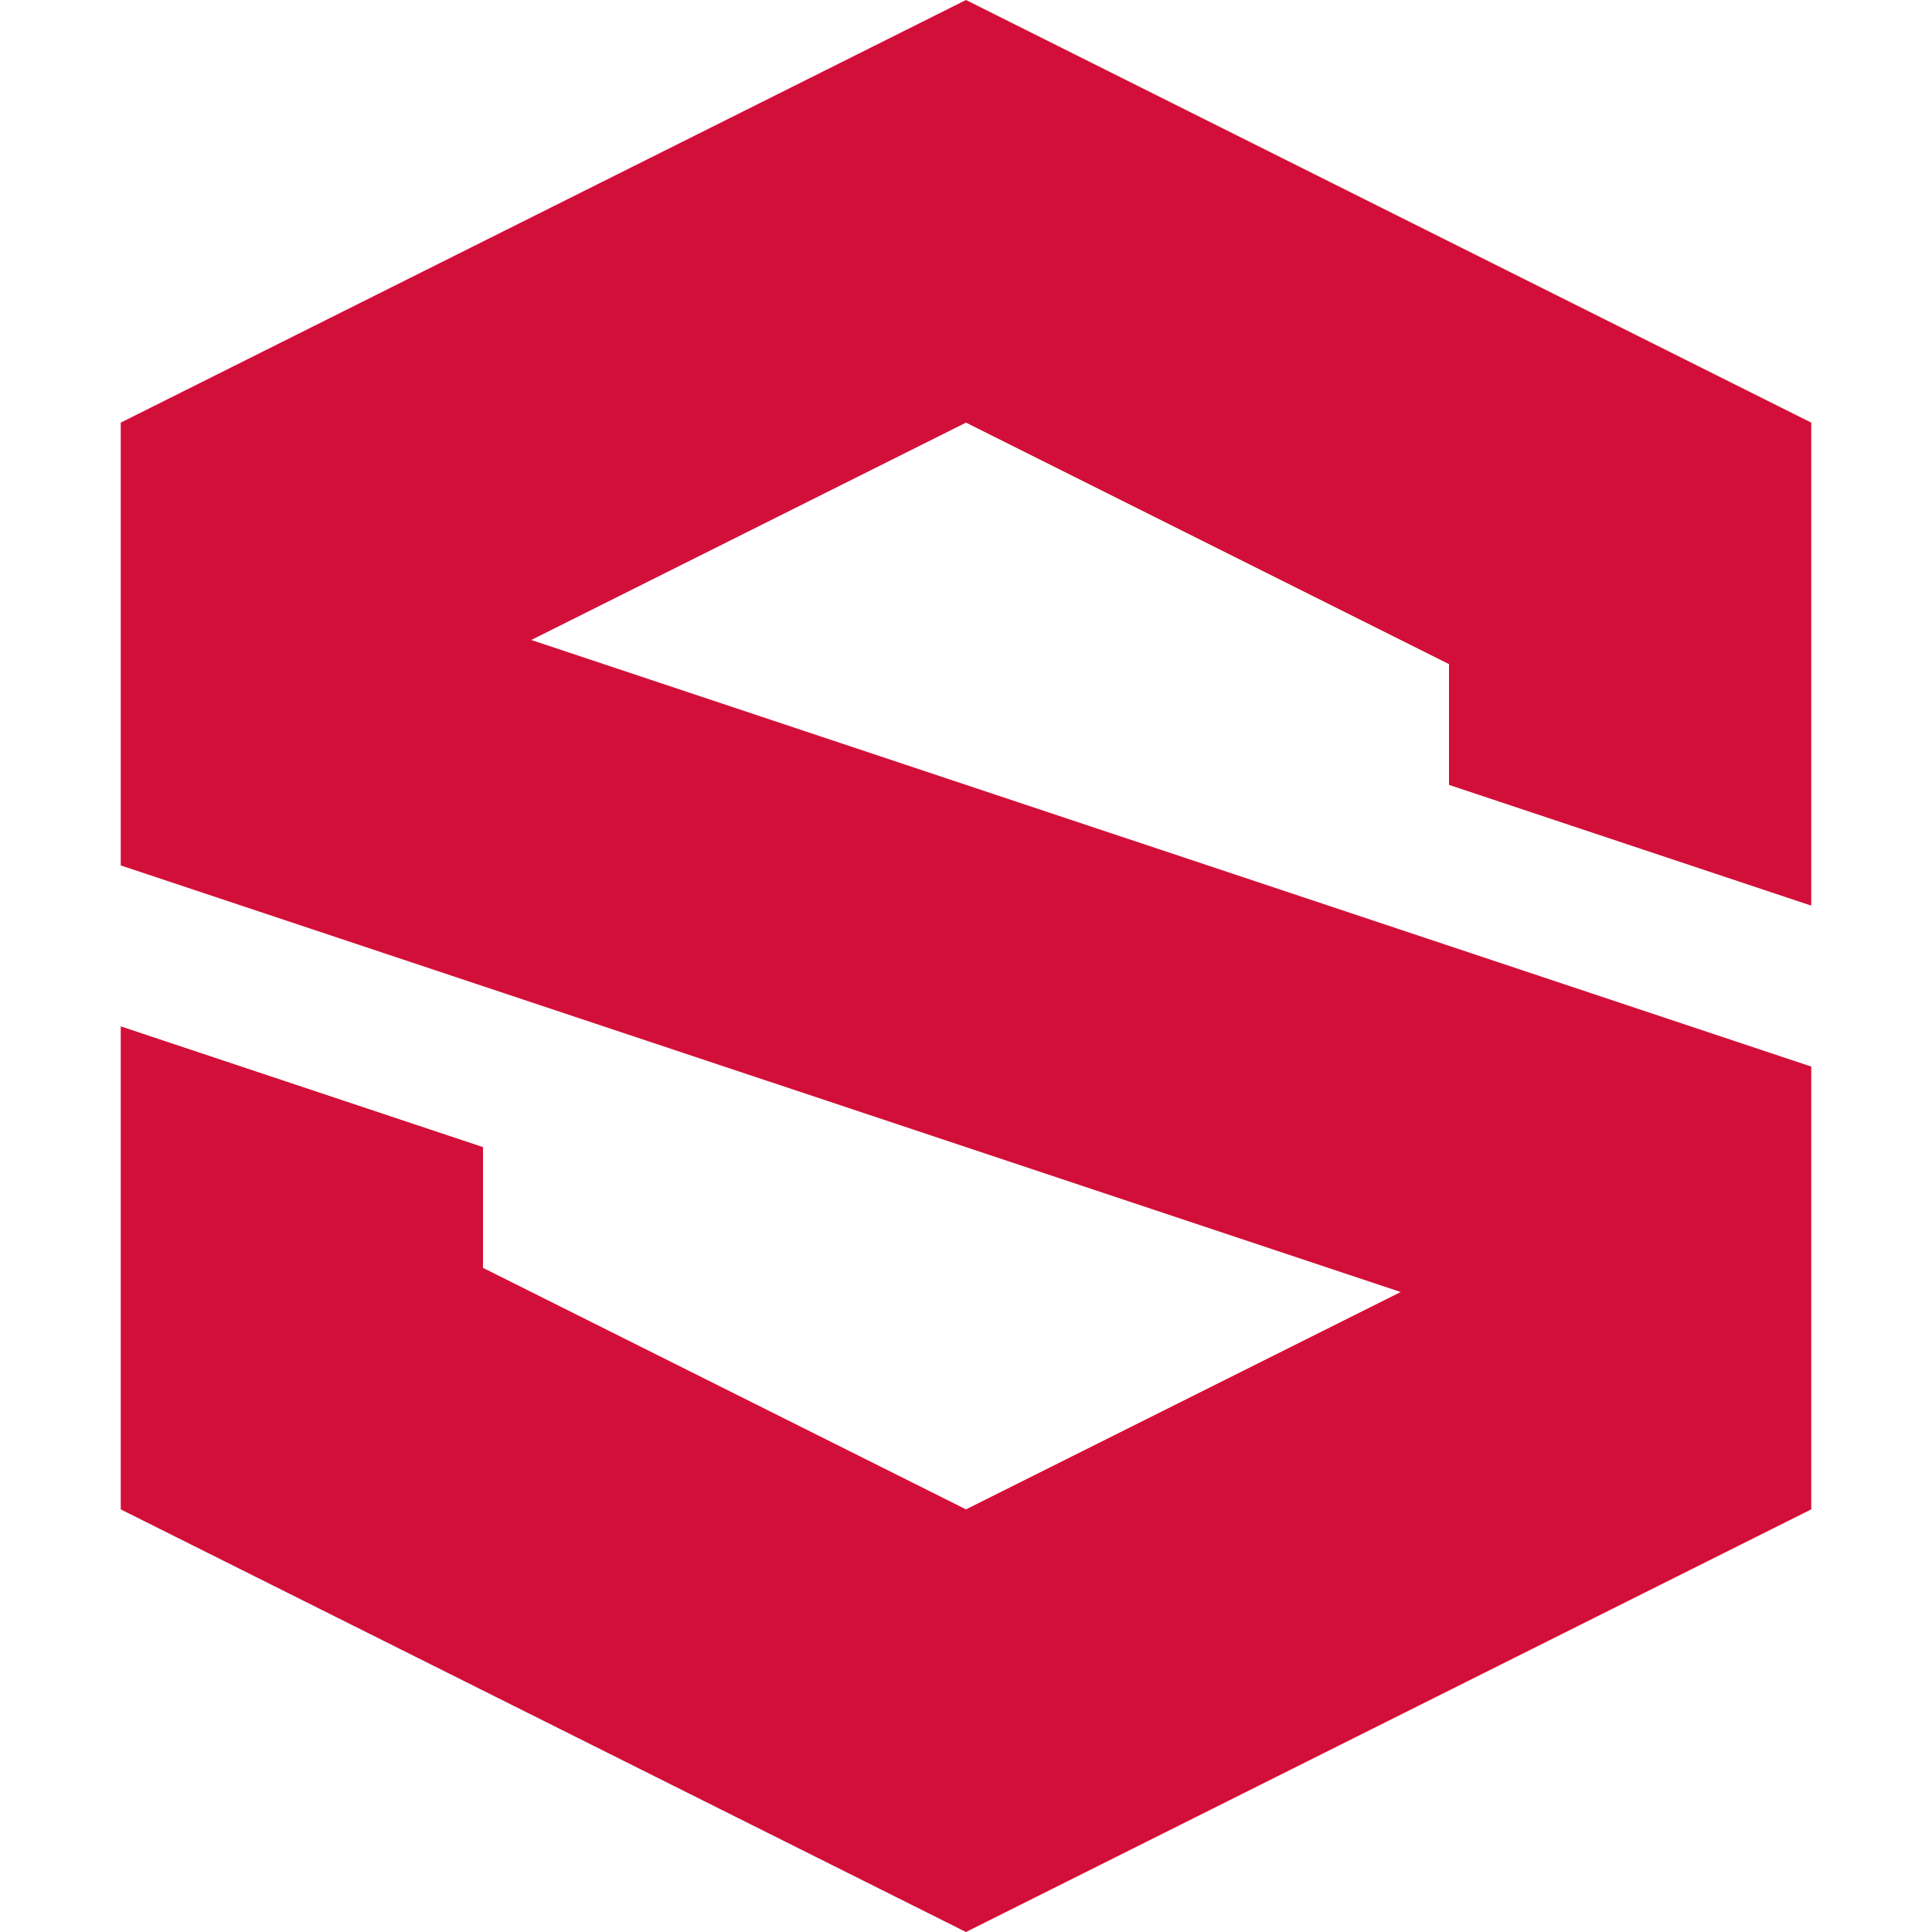 <svg xmlns="http://www.w3.org/2000/svg" width="16" height="16" version="1.1">
 <path style="fill:#d20f39" d="M 8,0 1,3.5 V 7.167 L 11.6,10.7 8,12.5 4,10.5 V 9.5 L 1,8.5 V 12.5 L 8,16 15,12.5 V 8.833 L 4.4,5.3 8,3.5 12,5.5 V 6.5 L 15,7.5 V 3.5 Z"/>
</svg>
